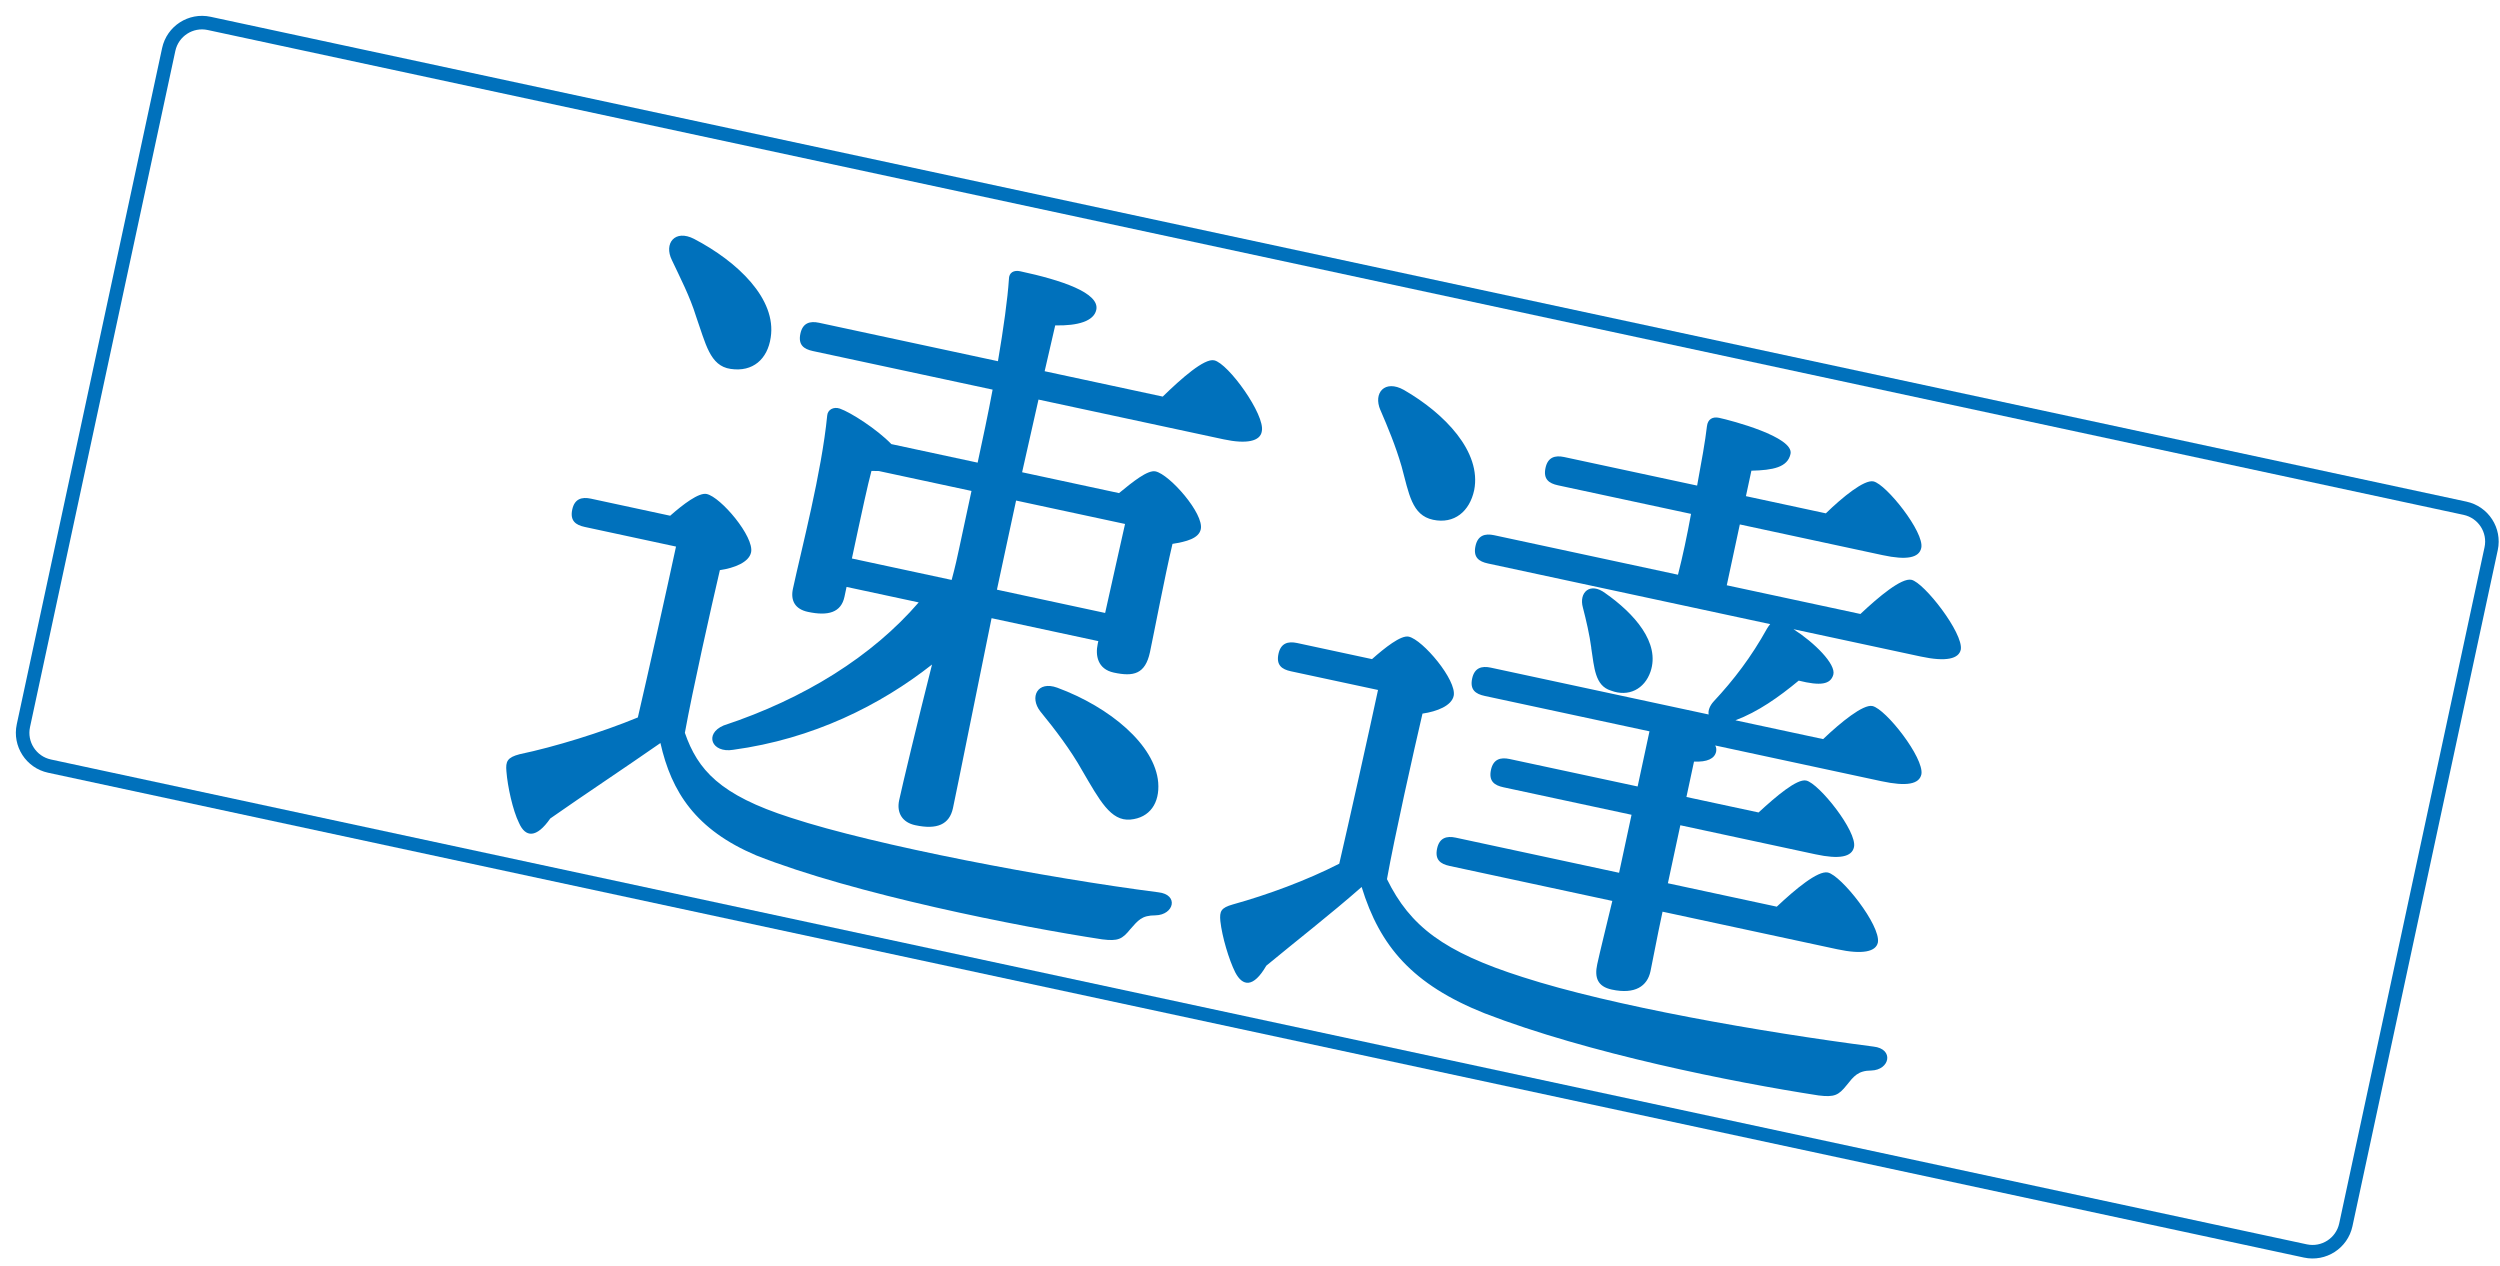 <svg width="154" height="78" viewBox="0 0 154 78" fill="none" xmlns="http://www.w3.org/2000/svg">
<path d="M151.845 31.308L12.883 1.441C11.751 1.197 10.636 1.918 10.393 3.05L1.441 44.701C1.197 45.834 1.918 46.949 3.05 47.192L142.012 77.059C143.144 77.302 144.259 76.582 144.503 75.45L153.455 33.798C153.698 32.666 152.978 31.551 151.845 31.308Z" stroke="#0071BC" stroke-width="0.834" stroke-miterlimit="10"/>
<path d="M41.284 31.768C42.072 31.072 43.051 30.325 43.531 30.43C44.402 30.617 46.474 33.069 46.266 34.027C46.136 34.636 45.24 34.99 44.344 35.12C43.806 37.421 42.655 42.553 42.188 45.142C42.976 47.41 44.327 48.973 48.721 50.374C53.957 52.091 64.517 54.088 71.346 54.964C72.638 55.105 72.321 56.36 71.179 56.385C70.312 56.385 70.108 56.702 69.628 57.236C69.128 57.857 68.874 57.986 67.898 57.865C62.82 57.094 52.632 55.085 46.582 52.692C42.864 51.116 41.359 48.789 40.683 45.771C38.432 47.339 35.935 48.99 33.896 50.419C33.042 51.649 32.366 51.595 31.97 50.691C31.587 49.923 31.266 48.444 31.195 47.514C31.141 46.909 31.241 46.659 32.012 46.459C34.159 46.009 37.04 45.125 39.291 44.195C39.87 41.723 41.138 36.024 41.642 33.669L36.023 32.46C35.456 32.339 35.101 32.08 35.251 31.384C35.393 30.73 35.831 30.596 36.398 30.717L41.279 31.768H41.284ZM41.388 16.022C40.879 15 41.571 14.1 42.764 14.721C45.428 16.113 47.85 18.41 47.475 20.795C47.279 22.121 46.378 22.93 45.007 22.725C43.722 22.542 43.472 21.166 42.876 19.486C42.501 18.265 41.888 17.085 41.388 16.022ZM61.082 38.075C60.169 42.528 58.947 48.648 58.702 49.782C58.485 50.782 57.73 51.124 56.379 50.832C55.596 50.666 55.22 50.082 55.387 49.298C55.583 48.385 56.496 44.566 57.413 40.935C54.228 43.441 50.093 45.517 45.161 46.188C43.839 46.405 43.364 45.208 44.569 44.691C49.576 43.032 53.736 40.418 56.592 37.108L52.148 36.154L52.019 36.762C51.814 37.721 51.031 37.963 49.767 37.692C48.984 37.525 48.684 37.004 48.846 36.262C49.371 33.823 50.61 29.12 50.956 25.594C50.985 25.235 51.347 25.039 51.731 25.168C52.411 25.406 54.011 26.431 54.908 27.357L60.223 28.499C60.532 27.061 60.861 25.535 61.145 24.001L50.076 21.625C49.509 21.504 49.155 21.245 49.305 20.549C49.446 19.895 49.884 19.761 50.451 19.882L61.474 22.25C61.816 20.228 62.07 18.415 62.149 17.197C62.149 16.785 62.453 16.626 62.845 16.71C65.372 17.252 67.756 18.04 67.531 19.086C67.381 19.782 66.406 20.074 65.001 20.045L64.35 22.867L71.625 24.43C72.776 23.309 74.185 22.062 74.793 22.196C75.665 22.384 77.945 25.56 77.728 26.565C77.641 27.186 76.782 27.365 75.385 27.065L63.971 24.614L62.962 29.091L68.932 30.375C69.766 29.688 70.7 28.933 71.179 29.037C72.05 29.225 74.177 31.643 73.968 32.602C73.847 33.169 73.076 33.369 72.225 33.502C71.734 35.582 71.079 39.047 70.837 40.176C70.545 41.527 69.828 41.694 68.607 41.431C67.606 41.215 67.469 40.364 67.619 39.668L67.656 39.493L61.078 38.08L61.082 38.075ZM52.477 34.403L58.622 35.724C58.843 34.907 58.985 34.252 59.077 33.815L59.844 30.242L54.136 29.016L53.682 29.008C53.469 29.783 53.019 31.872 52.869 32.572L52.477 34.403ZM62.591 30.834L61.953 33.798L61.411 36.324L68.077 37.758C68.444 36.058 68.99 33.715 69.303 32.276L62.591 30.834ZM71.346 48.21C71.442 49.461 70.833 50.378 69.628 50.486C68.419 50.59 67.74 49.306 66.672 47.48C65.947 46.184 64.988 44.929 64.084 43.824C63.404 42.949 63.9 41.915 65.126 42.361C68.377 43.562 71.158 45.892 71.346 48.21Z" fill="#0071BC"/>
<path d="M84.515 40.602C85.303 39.905 86.296 39.113 86.775 39.217C87.646 39.405 89.751 41.91 89.547 42.865C89.418 43.474 88.522 43.828 87.625 43.958C87.088 46.259 85.891 51.608 85.437 54.155C86.862 57.06 88.939 58.645 93.804 60.191C99.302 61.967 108.441 63.564 115.403 64.469C116.695 64.61 116.416 65.915 115.27 65.944C114.448 65.949 114.19 66.303 113.752 66.849C113.256 67.47 112.997 67.6 112.022 67.479C106.727 66.662 97.81 64.881 91.457 62.422C87.008 60.646 85.003 58.299 83.877 54.638C81.914 56.36 79.888 57.928 78.004 59.487C77.207 60.867 76.544 60.767 76.09 59.895C75.706 59.128 75.281 57.715 75.173 56.735C75.119 56.131 75.21 55.922 75.94 55.714C78.074 55.122 80.496 54.23 82.498 53.204C83.064 50.774 84.374 44.9 84.886 42.502L79.525 41.352C78.958 41.231 78.604 40.972 78.754 40.276C78.896 39.622 79.333 39.488 79.9 39.609L84.519 40.602H84.515ZM85.032 25.26C84.574 24.205 85.303 23.359 86.483 24.022C88.997 25.473 91.273 27.832 90.81 30.192C90.531 31.501 89.585 32.297 88.276 32.018C86.967 31.738 86.796 30.421 86.337 28.728C85.97 27.465 85.487 26.31 85.032 25.256V25.26ZM91.661 34.711C91.094 34.59 90.74 34.331 90.89 33.635C91.031 32.981 91.469 32.847 92.036 32.968L103.363 35.403C103.651 34.281 103.93 32.972 104.168 31.655L95.976 29.896C95.409 29.775 95.054 29.516 95.204 28.82C95.346 28.166 95.784 28.032 96.351 28.153L104.543 29.912C104.81 28.466 105.047 27.148 105.147 26.26C105.197 25.814 105.506 25.652 105.898 25.739C106.64 25.898 110.521 26.915 110.296 27.961C110.117 28.791 109.216 28.962 107.886 28.995L107.549 30.563L112.472 31.622C113.51 30.613 114.836 29.533 115.403 29.654C116.187 29.821 118.559 32.793 118.35 33.752C118.221 34.361 117.458 34.519 115.974 34.198L107.173 32.305L106.369 36.053L114.602 37.821C115.745 36.745 117.133 35.586 117.742 35.715C118.525 35.882 120.956 39.005 120.785 40.014C120.664 40.581 119.893 40.781 118.321 40.443L110.479 38.759C111.763 39.58 113.114 40.918 112.931 41.565C112.756 42.165 112.143 42.261 110.8 41.927C109.579 42.94 108.291 43.849 106.902 44.37L112.305 45.529C113.398 44.487 114.773 43.37 115.34 43.491C116.17 43.67 118.53 46.684 118.359 47.693C118.229 48.301 117.467 48.46 115.895 48.122L105.656 45.921C105.723 46.025 105.739 46.167 105.714 46.296C105.623 46.734 105.164 46.951 104.351 46.913L103.884 49.094L108.328 50.048C109.408 49.052 110.692 47.96 111.259 48.081C112.043 48.247 114.415 51.22 114.206 52.179C114.077 52.787 113.314 52.946 111.83 52.625L103.509 50.836L103.246 52.058L102.742 54.409L109.45 55.851C110.592 54.776 111.98 53.617 112.593 53.746C113.423 53.925 115.857 57.002 115.678 58.057C115.557 58.624 114.74 58.811 113.173 58.474L102.413 56.16C102.046 57.861 101.812 59.174 101.67 59.829C101.475 60.746 100.724 61.267 99.286 60.958C98.415 60.771 98.21 60.225 98.389 59.399C98.569 58.574 98.894 57.273 99.319 55.497L89.297 53.342C88.73 53.221 88.376 52.962 88.526 52.266C88.668 51.612 89.105 51.478 89.672 51.599L99.736 53.763L100.241 51.411L100.503 50.19L92.616 48.497C92.049 48.377 91.694 48.118 91.844 47.422C91.986 46.767 92.424 46.634 92.991 46.755L100.878 48.447L101.608 45.05L91.457 42.869C90.89 42.748 90.535 42.49 90.685 41.794C90.827 41.139 91.265 41.006 91.832 41.127L105.252 44.012C105.21 43.774 105.318 43.478 105.56 43.211C106.802 41.881 107.878 40.472 108.849 38.721C108.92 38.6 108.983 38.521 109.045 38.446L91.661 34.711ZM98.023 39.905C97.918 39.109 97.706 38.196 97.506 37.425C97.247 36.503 97.939 35.832 98.882 36.537C100.666 37.788 102.283 39.593 101.67 41.377C101.304 42.44 100.328 42.957 99.232 42.54C98.248 42.24 98.21 41.135 98.019 39.91L98.023 39.905Z" fill="#0071BC"/>
</svg>
